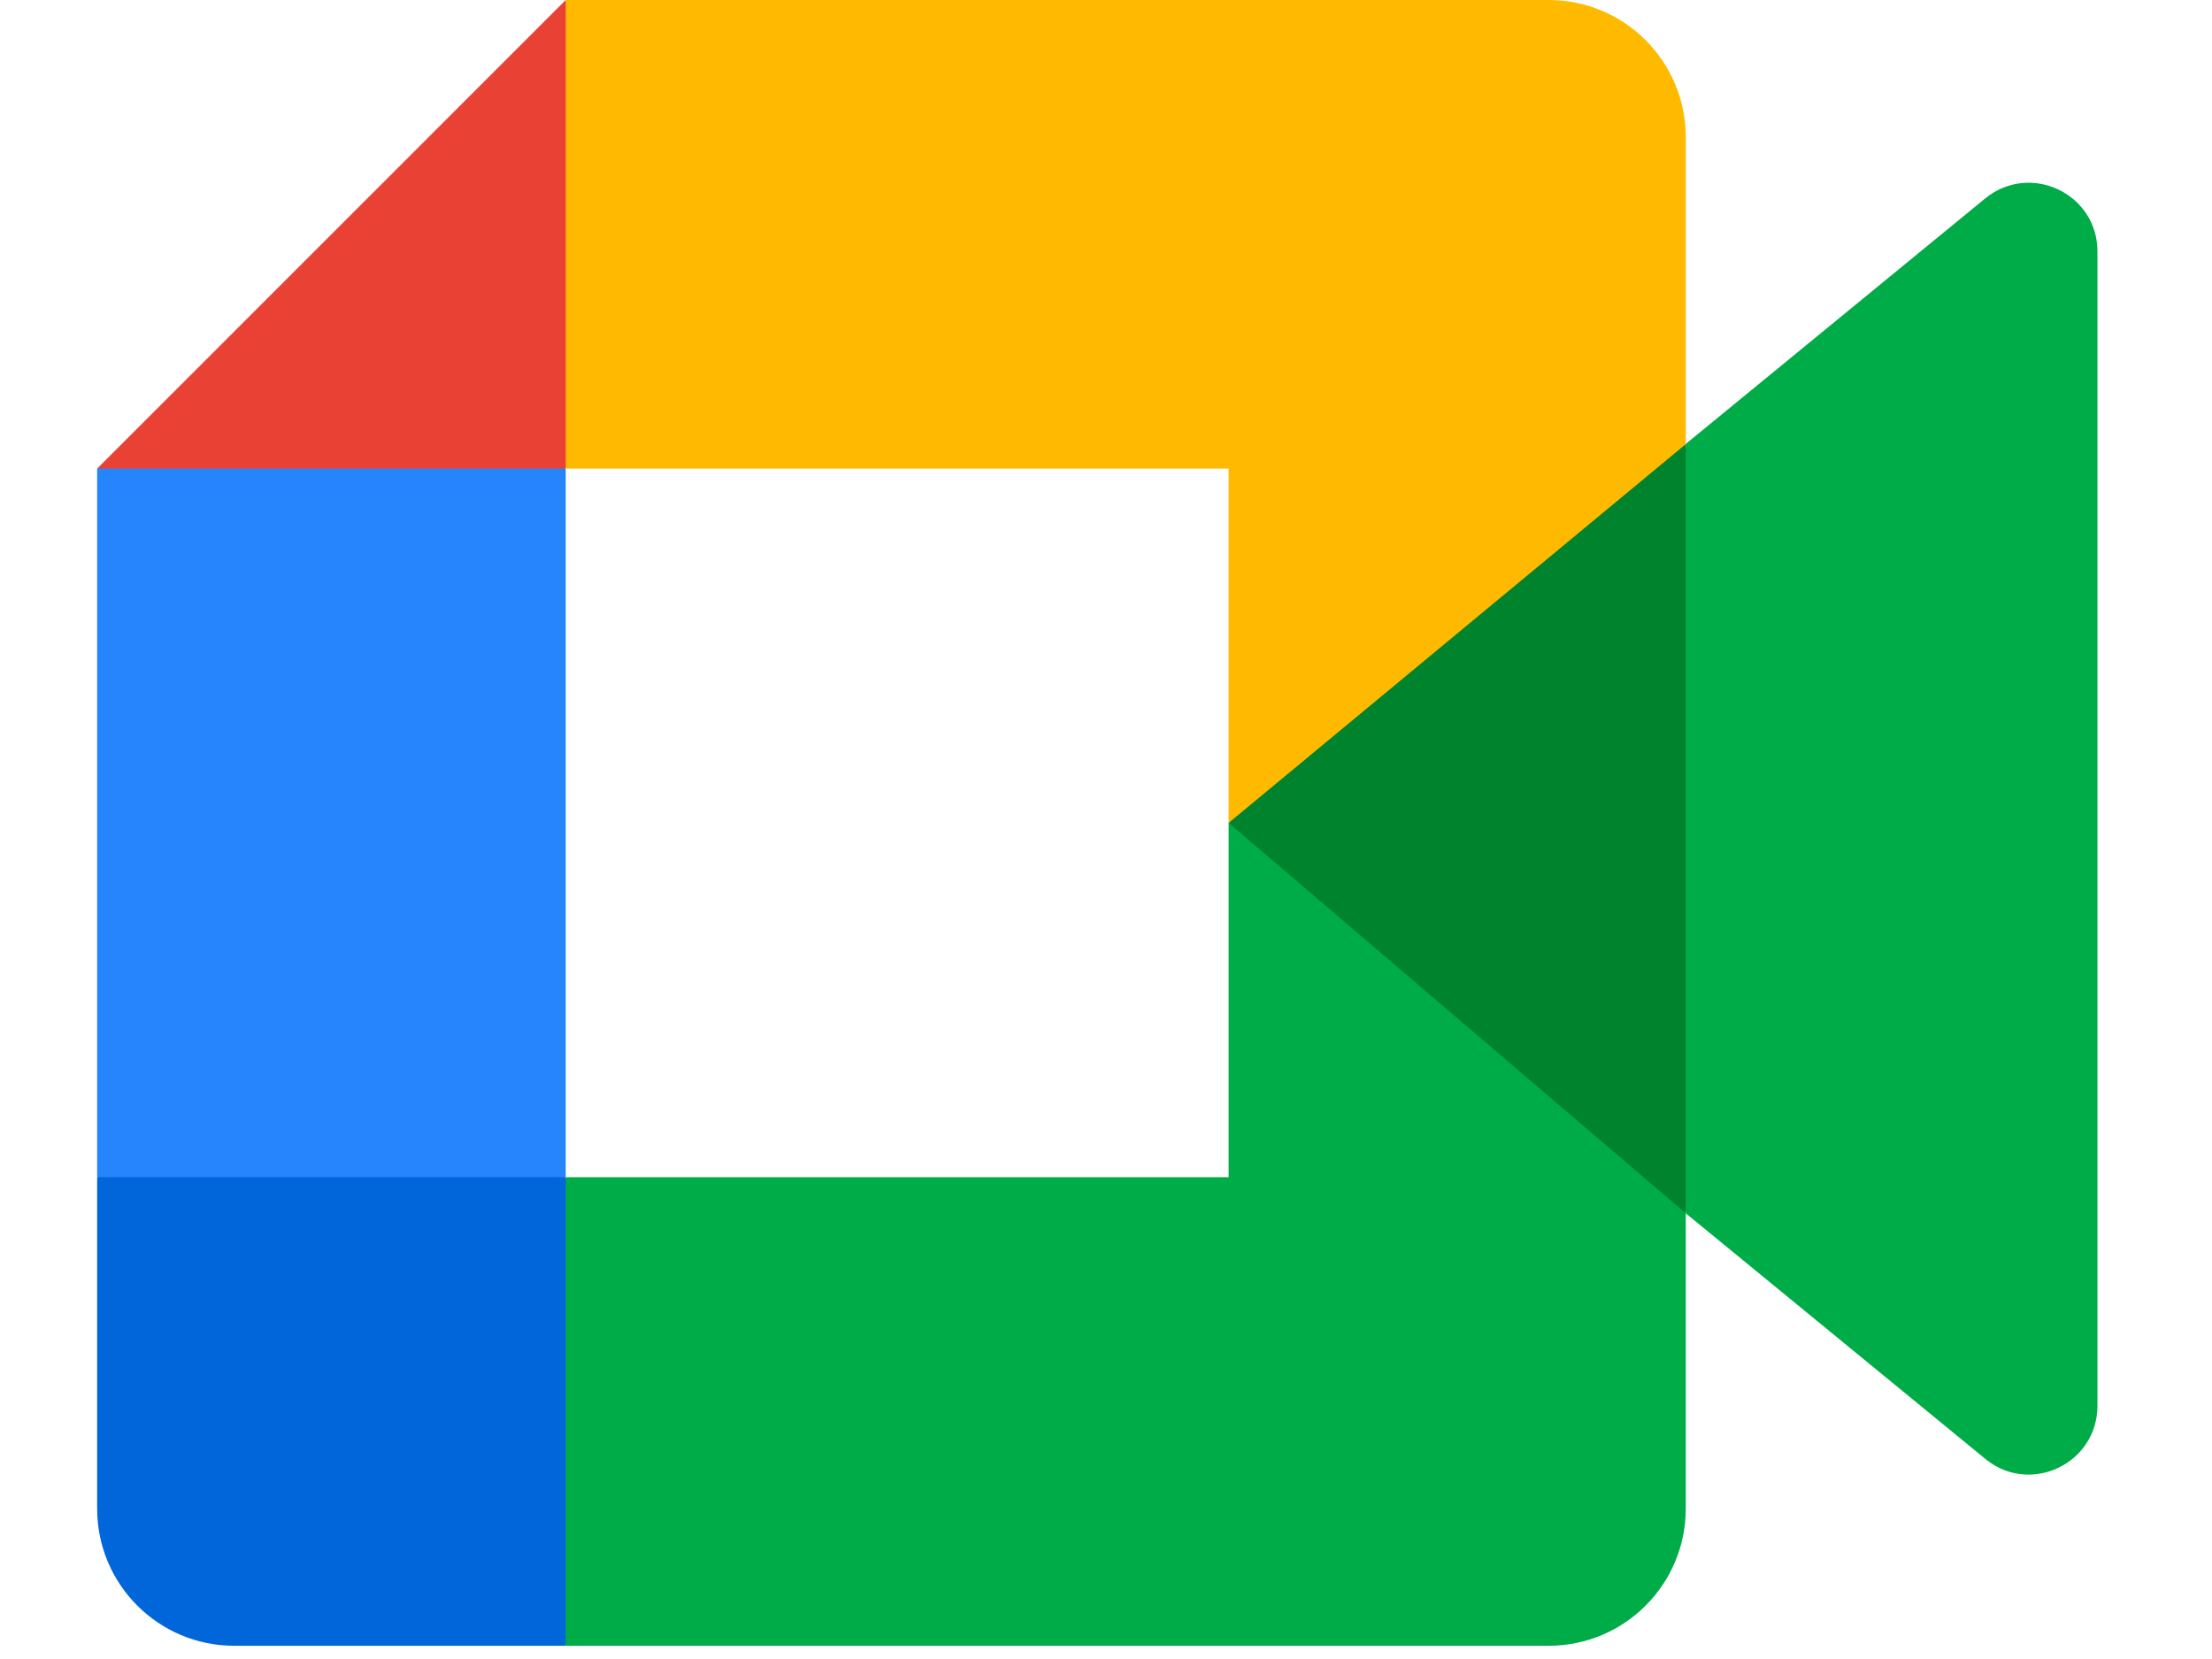 <?xml version="1.0" standalone="no"?>
<!DOCTYPE svg PUBLIC "-//W3C//DTD SVG 1.0//EN" "http://www.w3.org/TR/2001/REC-SVG-20010904/DTD/svg10.dtd">
<svg xmlns="http://www.w3.org/2000/svg" xmlns:xlink="http://www.w3.org/1999/xlink" id="body_1" width="32" height="24">

<g transform="matrix(0.031 0 0 0.031 0 0)">
	<g transform="matrix(10.667 0 0 10.667 45.333 0)">
	</g>
    <path transform="matrix(10.667 0 0 10.667 45.333 0)"  d="M49.5 36L58.03 45.75L69.5 53.08L71.5 36.06L69.5 19.42L57.81 25.86L49.5 36z" stroke="none" fill="#00832D" fill-rule="nonzero" />
	<g transform="matrix(10.667 0 0 10.667 45.333 0)">
	</g>
    <path transform="matrix(10.667 0 0 10.667 45.333 0)"  d="M0 51.5L0 66C 0 69.315 2.685 72 6 72L6 72L20.5 72L23.5 61.04L20.5 51.5L10.55 48.5L0 51.5z" stroke="none" fill="#0066DA" fill-rule="nonzero" />
	<g transform="matrix(10.667 0 0 10.667 45.333 0)">
	</g>
    <path transform="matrix(10.667 0 0 10.667 45.333 0)"  d="M20.5 0L0 20.5L10.55 23.5L20.5 20.5L23.45 11.09L20.5 0z" stroke="none" fill="#E94235" fill-rule="nonzero" />
	<g transform="matrix(10.667 0 0 10.667 45.333 0)">
	</g>
    <path transform="matrix(10.667 0 0 10.667 45.333 0)"  d="M20.5 20.5L0 20.5L0 51.5L20.5 51.5L20.5 20.5z" stroke="none" fill="#2684FC" fill-rule="nonzero" />
	<g transform="matrix(10.667 0 0 10.667 45.333 0)">
	</g>
    <path transform="matrix(10.667 0 0 10.667 45.333 0)"  d="M82.6 8.68L69.5 19.42L69.5 53.08L82.66 63.87C 84.63 65.41 87.51 64.005 87.51 61.5L87.51 61.5L87.51 11C 87.51 8.465 84.565 7.075 82.6 8.68L82.6 8.68L82.6 8.68zM49.5 36L49.5 51.5L20.5 51.5L20.5 72L63.5 72C 66.815 72 69.5 69.315 69.5 66L69.5 66L69.5 53.08z" stroke="none" fill="#00AC47" fill-rule="nonzero" />
	<g transform="matrix(10.667 0 0 10.667 45.333 0)">
	</g>
    <path transform="matrix(10.667 0 0 10.667 45.333 0)"  d="M63.5 0L20.5 0L20.5 20.5L49.5 20.5L49.5 36L69.5 19.43L69.5 6C 69.5 2.685 66.815 0 63.5 0z" stroke="none" fill="#FFBA00" fill-rule="nonzero" />
</g>
</svg>